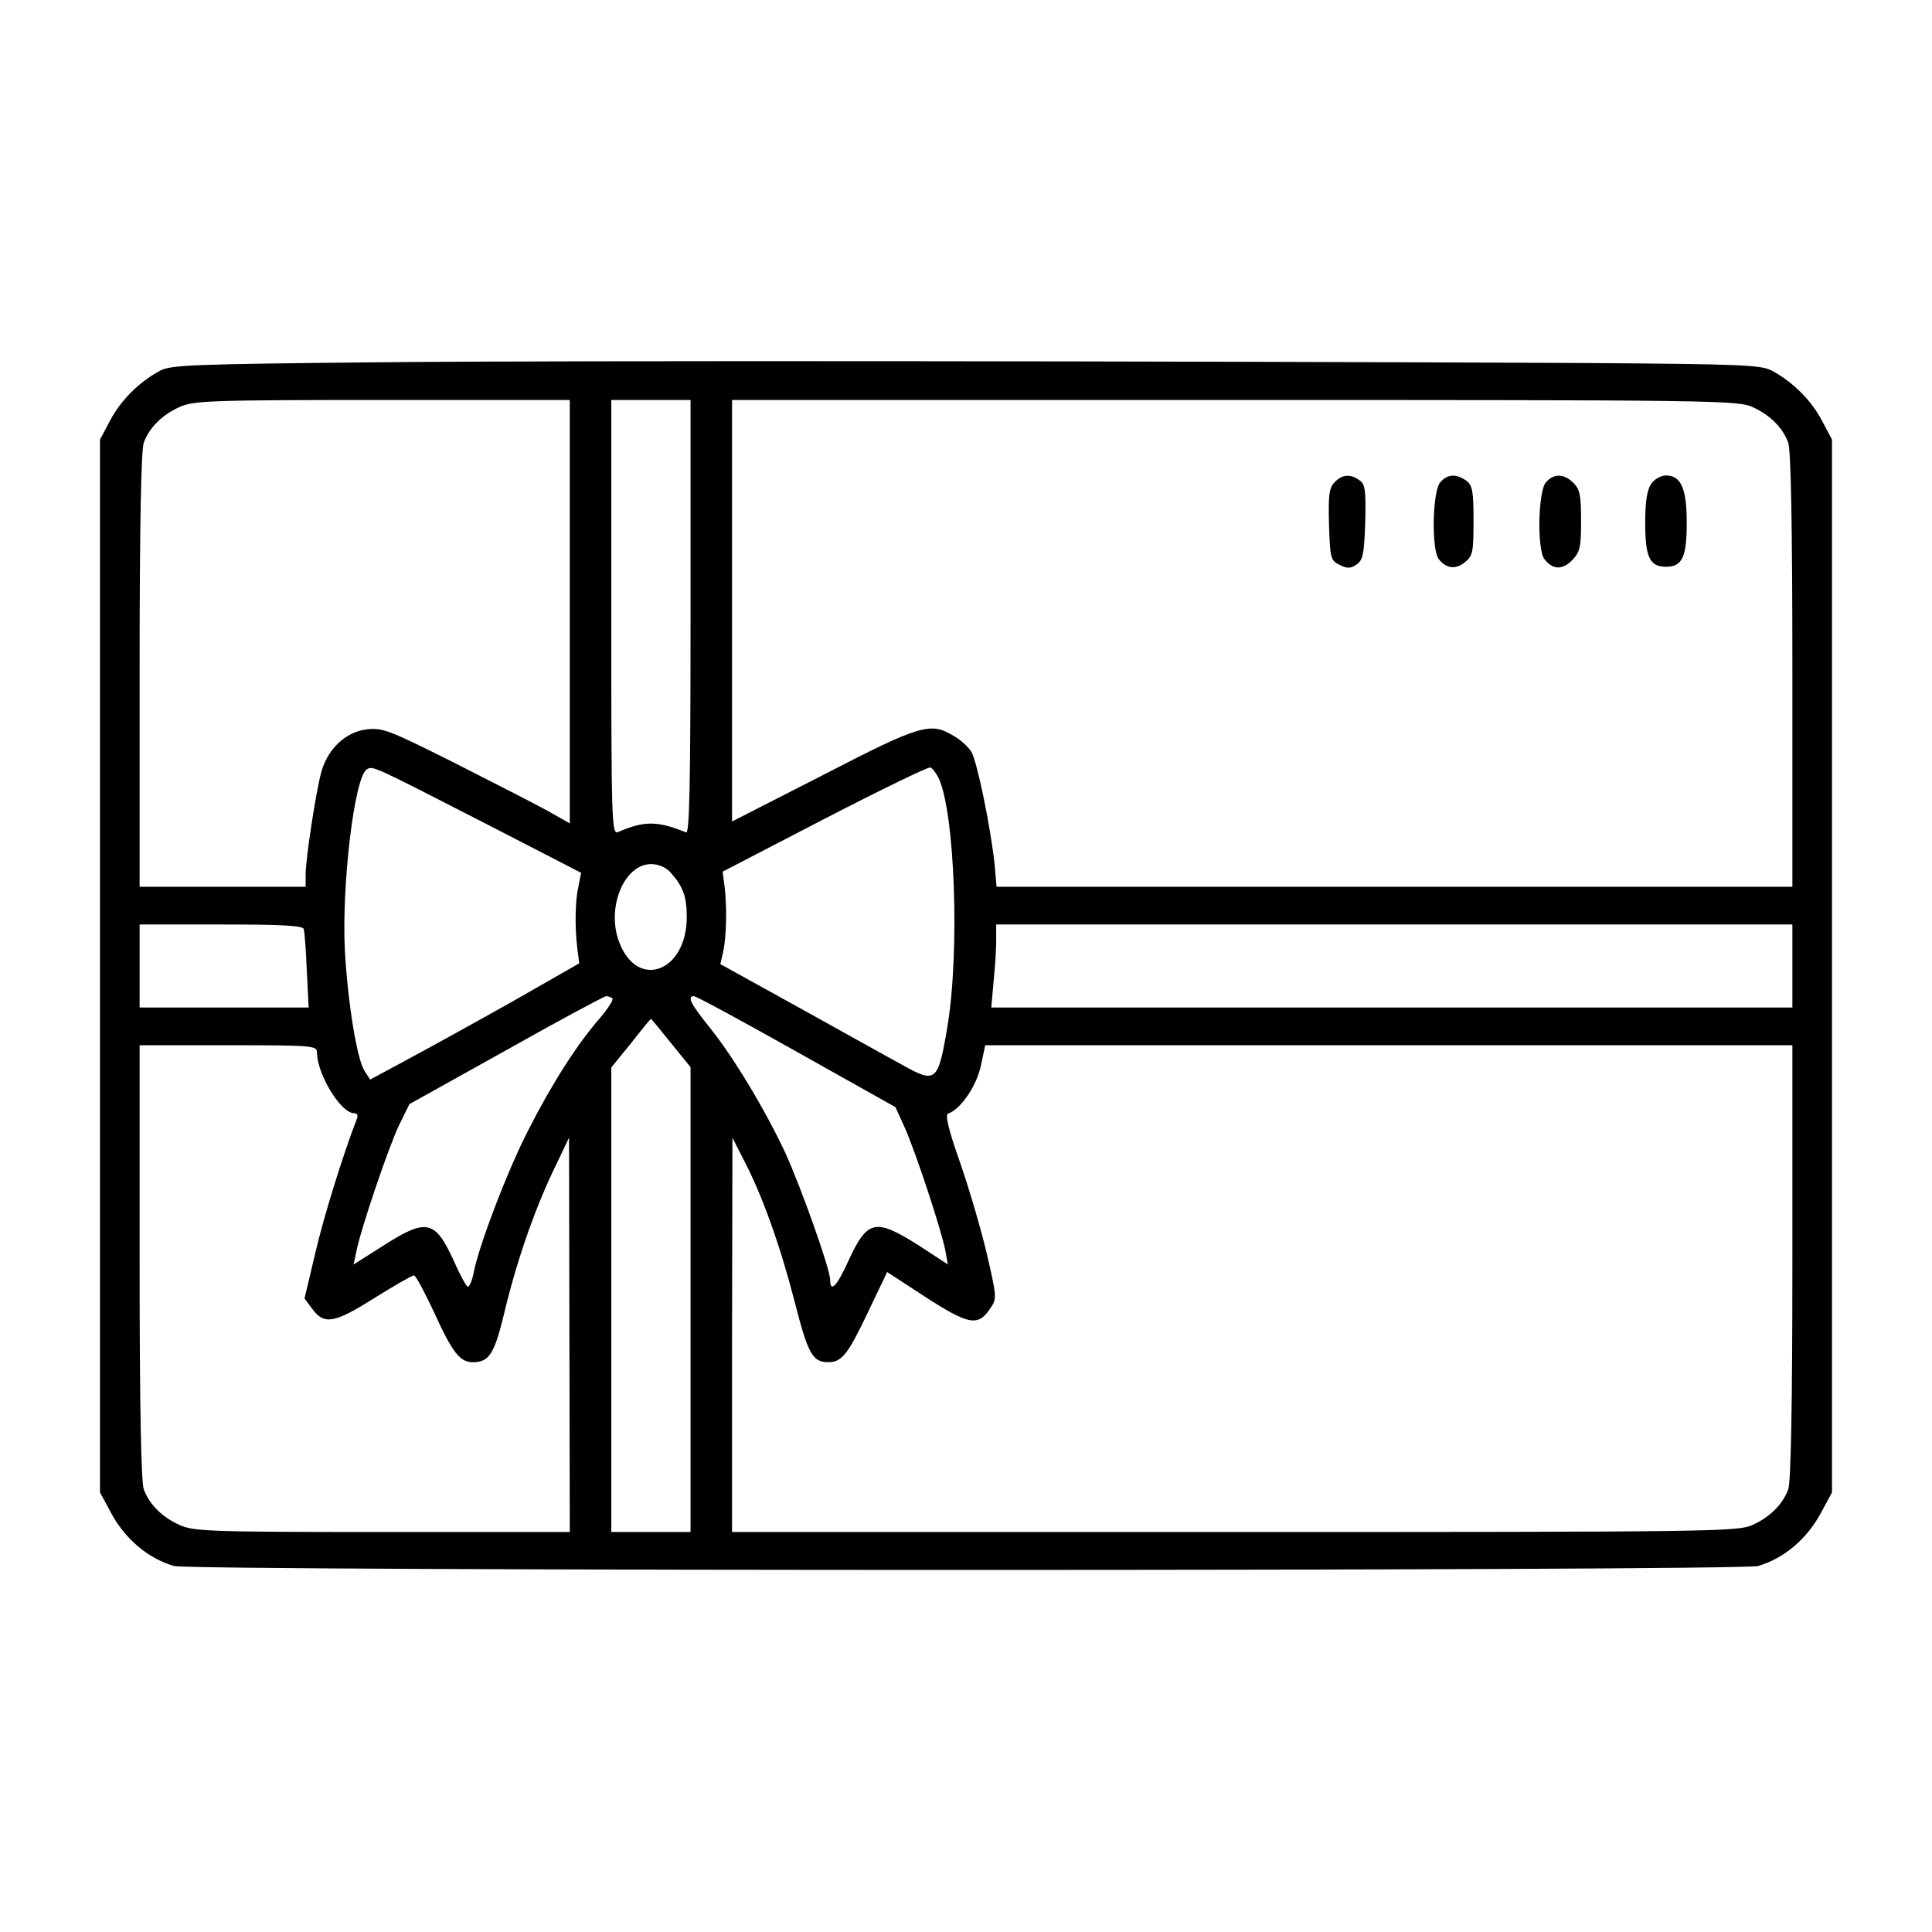 <?xml version="1.0" standalone="no"?>
<!DOCTYPE svg PUBLIC "-//W3C//DTD SVG 20010904//EN"
 "http://www.w3.org/TR/2001/REC-SVG-20010904/DTD/svg10.dtd">
<svg version="1.0" xmlns="http://www.w3.org/2000/svg"
 width="512pt" height="512pt" viewBox="0 0 512 512"
 preserveAspectRatio="xMidYMid meet">

<g transform="translate(0,512) scale(0.1,-0.1)"
fill="#000000" stroke="none">
<path d="M1010 4160 c-506 -5 -558 -7 -587 -23 -55 -30 -103 -78 -131 -131
l-27 -51 0 -1395 0 -1395 27 -50 c38 -73 100 -125 169 -145 46 -14 4152 -14
4198 0 69 20 131 72 169 145 l27 50 0 1395 0 1395 -27 51 c-28 53 -76 101
-131 131 -29 16 -74 18 -502 21 -1066 5 -2665 7 -3185 2z m500 -661 l0 -561
-62 35 c-35 19 -146 76 -247 127 -170 85 -187 92 -229 87 -56 -6 -105 -53
-121 -115 -14 -52 -41 -228 -41 -269 l0 -33 -220 0 -220 0 0 574 c0 383 4 584
11 603 15 40 48 73 94 94 37 17 75 19 538 19 l497 0 0 -561z m320 -15 c0 -457
-3 -575 -12 -570 -75 31 -111 31 -180 1 -17 -7 -18 24 -18 569 l0 576 105 0
105 0 0 -576z m2815 557 c46 -21 79 -54 94 -94 7 -19 11 -220 11 -603 l0 -574
-1054 0 -1055 0 -5 58 c-11 102 -47 276 -62 300 -8 13 -29 32 -47 42 -61 37
-87 30 -346 -104 l-241 -123 0 558 0 559 1333 0 c1274 0 1334 -1 1372 -19z
m-3367 -1099 l262 -135 -7 -36 c-9 -40 -10 -105 -3 -165 l5 -39 -175 -100
c-96 -54 -221 -123 -277 -153 l-102 -55 -15 23 c-20 31 -44 179 -52 318 -9
172 25 461 58 481 16 10 13 11 306 -139z m1209 117 c44 -91 57 -467 23 -664
-24 -142 -30 -147 -119 -97 -37 20 -160 89 -274 152 l-208 115 8 35 c8 39 10
116 3 173 l-5 37 270 140 c149 77 275 138 280 136 6 -1 15 -14 22 -27z m-710
-251 c33 -37 43 -64 43 -118 0 -146 -131 -194 -179 -67 -35 91 13 207 84 207
20 0 39 -8 52 -22z m-972 -150 c2 -7 6 -57 8 -110 l5 -98 -224 0 -224 0 0 110
0 110 215 0 c164 0 217 -3 220 -12z m3945 -98 l0 -110 -1061 0 -1062 0 6 68
c4 37 7 86 7 110 l0 42 1055 0 1055 0 0 -110z m-3127 -86 c3 -4 -12 -27 -33
-52 -59 -67 -127 -173 -190 -297 -56 -109 -132 -309 -145 -379 -4 -20 -11 -36
-15 -36 -4 0 -21 31 -38 70 -49 107 -72 112 -186 39 l-79 -50 7 33 c12 61 87
282 114 337 l27 55 255 142 c140 79 260 143 266 144 6 0 14 -3 17 -6z m488
-141 l262 -147 25 -55 c30 -68 97 -272 107 -324 l7 -38 -78 51 c-114 72 -135
68 -185 -40 -31 -69 -49 -87 -49 -52 0 29 -76 242 -118 335 -54 116 -139 257
-202 335 -49 61 -60 82 -41 82 6 0 128 -66 272 -147z m-333 23 l52 -64 0 -616
0 -616 -105 0 -105 0 0 615 0 616 52 64 c28 36 52 65 53 65 1 0 25 -29 53 -64z
m-938 -25 c0 -57 63 -161 98 -161 9 0 12 -6 7 -17 -36 -93 -88 -260 -110 -356
l-28 -118 20 -27 c32 -44 59 -39 165 28 53 33 100 60 105 60 5 0 28 -44 53
-97 49 -108 69 -133 103 -133 43 0 57 22 82 125 32 136 79 272 130 380 l43 90
1 -522 1 -523 -497 0 c-463 0 -501 2 -538 19 -46 21 -79 54 -94 94 -7 19 -11
220 -11 603 l0 574 235 0 c223 0 235 -1 235 -19z m3910 -555 c0 -383 -4 -584
-11 -603 -15 -40 -48 -73 -94 -94 -38 -18 -98 -19 -1372 -19 l-1333 0 0 523 1
522 30 -59 c50 -95 98 -232 135 -376 35 -137 47 -160 89 -160 36 0 52 21 105
132 l51 107 92 -60 c126 -82 149 -86 183 -34 16 24 15 31 -11 143 -15 64 -47
173 -71 242 -31 88 -40 126 -31 129 32 11 74 71 86 125 l12 56 1070 0 1069 0
0 -574z"/>
<path d="M3536 3841 c-14 -15 -16 -35 -14 -112 3 -88 4 -94 28 -106 20 -10 29
-10 45 1 17 12 20 26 23 112 2 84 0 101 -15 111 -24 18 -47 16 -67 -6z"/>
<path d="M3817 3842 c-21 -23 -24 -179 -4 -204 20 -25 45 -28 69 -8 21 17 23
26 23 110 0 79 -3 94 -19 106 -27 19 -50 18 -69 -4z"/>
<path d="M4097 3842 c-21 -23 -24 -179 -4 -204 22 -28 47 -29 73 -3 21 22 24
33 24 105 0 67 -3 83 -20 100 -25 25 -52 26 -73 2z"/>
<path d="M4376 3838 c-11 -16 -16 -46 -16 -103 0 -92 12 -117 55 -117 43 0 55
25 55 117 0 90 -15 125 -55 125 -13 0 -31 -10 -39 -22z"/>
</g>
</svg>

